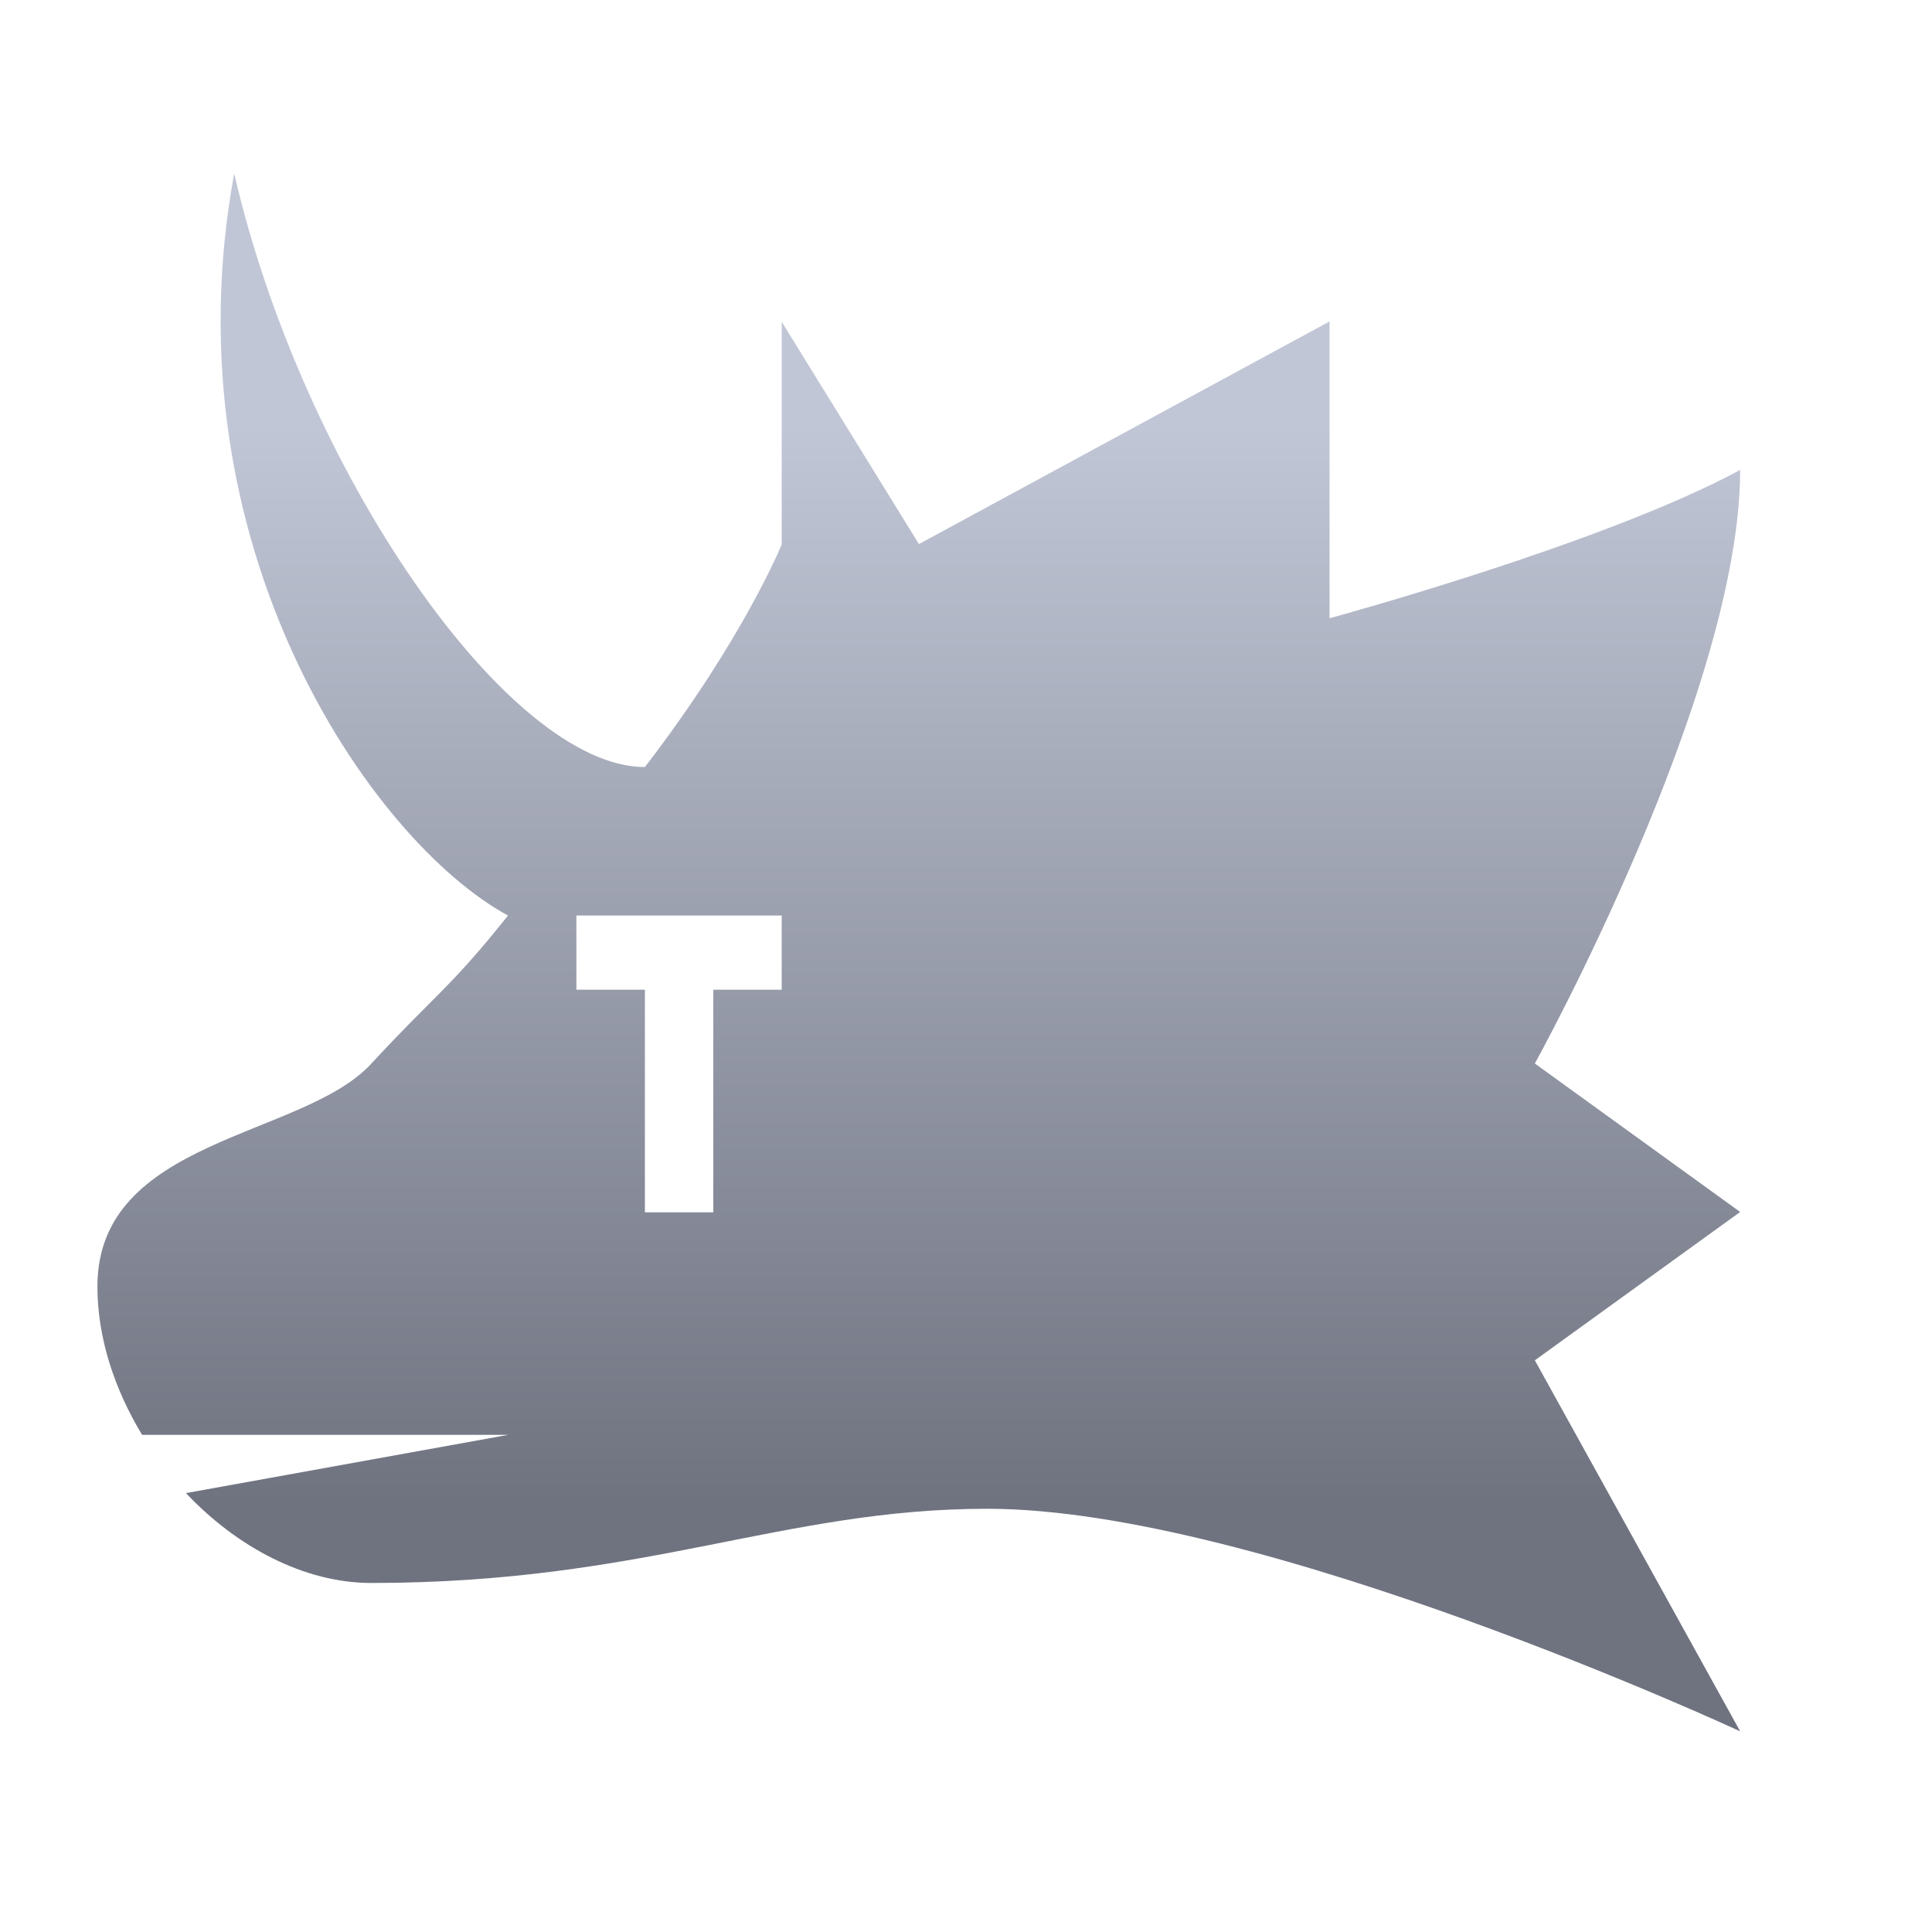 <svg xmlns="http://www.w3.org/2000/svg" xmlns:xlink="http://www.w3.org/1999/xlink" width="64" height="64" viewBox="0 0 64 64" version="1.1"><defs><linearGradient id="linear0" gradientUnits="userSpaceOnUse" x1="0" y1="0" x2="0" y2="1" gradientTransform="matrix(56,0,0,35.898,4,14.051)"><stop offset="0" style="stop-color:#c1c6d6;stop-opacity:1;"/><stop offset="1" style="stop-color:#6f7380;stop-opacity:1;"/></linearGradient></defs><g id="surface1"><path style=" stroke:none;fill-rule:nonzero;fill:url(#linear0);" d="M 25.895 10.66 L 25.895 18.035 C 25.895 18.035 24.633 21.156 21.363 25.41 C 16.828 25.41 10.027 15.578 7.758 5.746 C 5.492 18.035 12.293 27.867 16.828 30.328 C 14.906 32.742 14.426 32.934 12.293 35.242 C 10.027 37.699 3.227 37.699 3.227 42.617 C 3.227 44.332 3.801 46.035 4.707 47.531 L 16.836 47.531 L 6.16 49.461 C 7.852 51.254 10.082 52.438 12.301 52.438 C 21.371 52.438 25.906 49.98 32.707 49.98 C 41.773 49.98 57.645 57.352 57.645 57.352 L 50.844 45.062 L 57.645 40.148 L 50.844 35.23 C 50.844 35.23 57.645 22.941 57.645 15.566 C 53.109 18.023 44.043 20.48 44.043 20.48 L 44.043 10.648 L 30.441 18.023 Z M 19.094 30.328 L 25.895 30.328 L 25.895 32.785 L 23.629 32.785 L 23.629 40.16 L 21.363 40.16 L 21.363 32.785 L 19.094 32.785 Z M 19.094 30.328 "/></g></svg>
